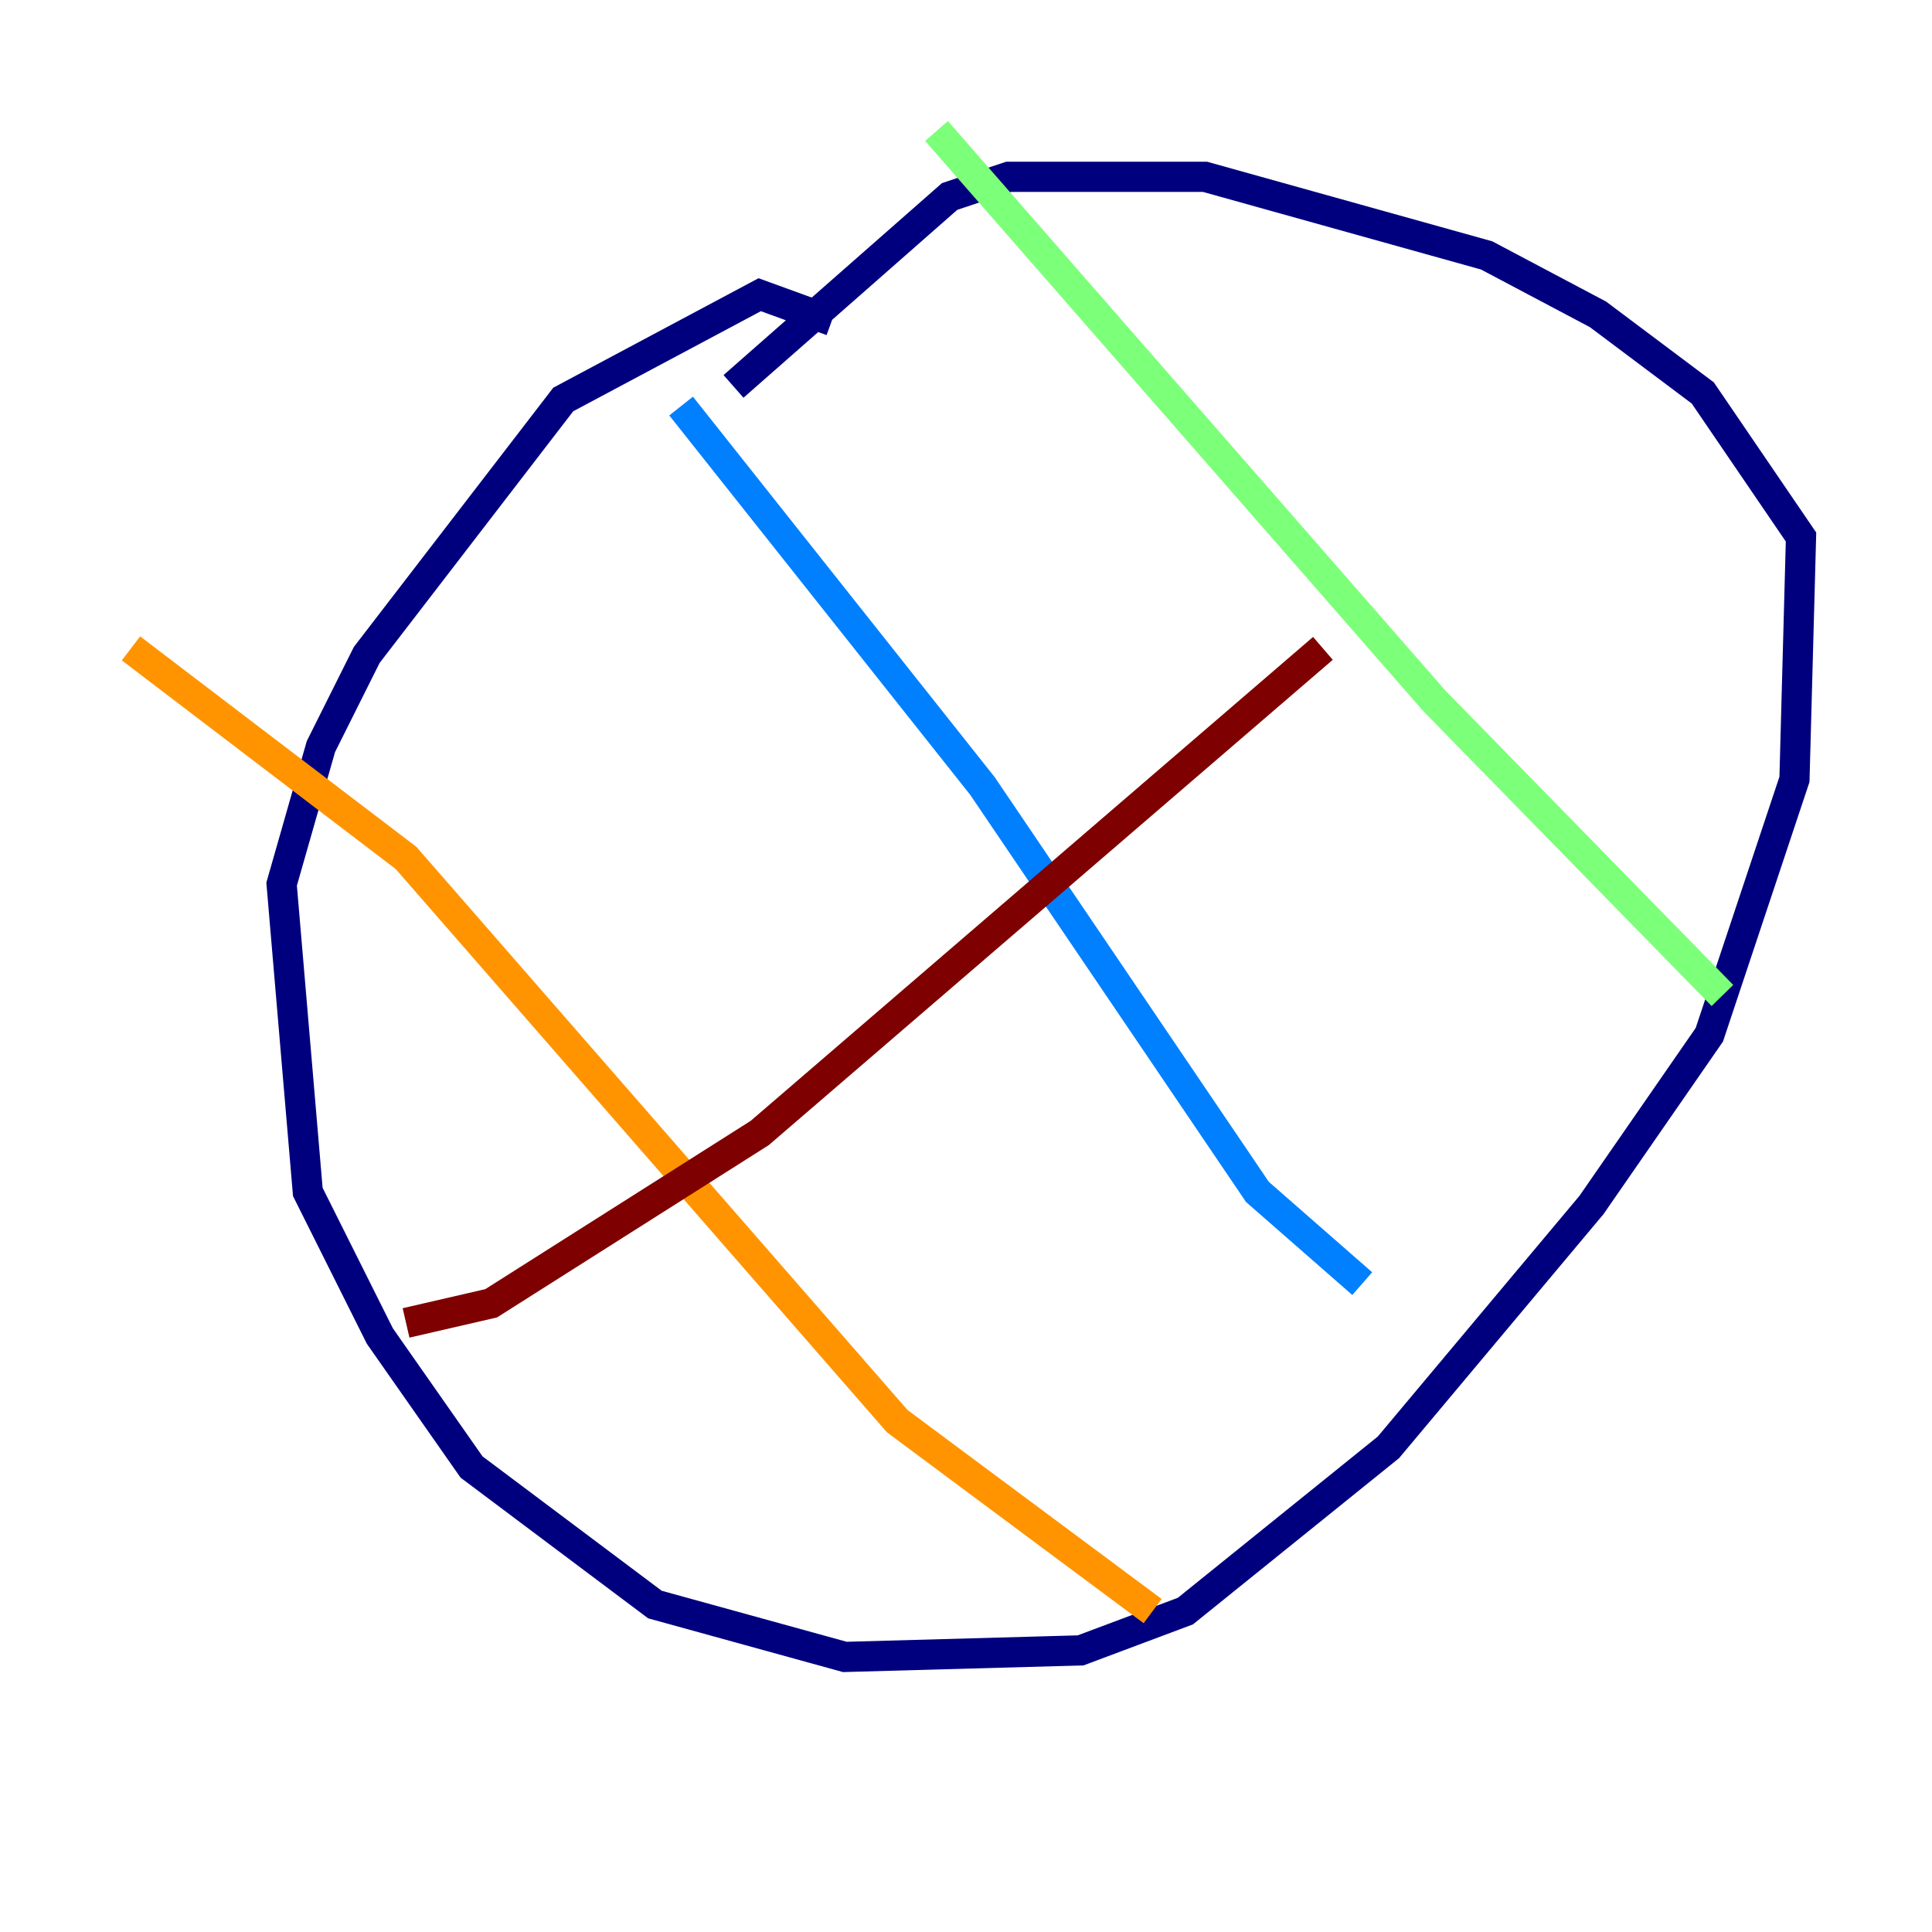 <?xml version="1.0" encoding="utf-8" ?>
<svg baseProfile="tiny" height="128" version="1.2" viewBox="0,0,128,128" width="128" xmlns="http://www.w3.org/2000/svg" xmlns:ev="http://www.w3.org/2001/xml-events" xmlns:xlink="http://www.w3.org/1999/xlink"><defs /><polyline fill="none" points="55.105,21.261 50.332,19.525 37.315,26.468 24.298,43.39 21.261,49.464 18.658,58.576 20.393,78.969 25.166,88.515 31.241,97.193 43.39,106.305 55.973,109.776 71.593,109.342 78.536,106.739 91.986,95.891 105.437,79.837 113.248,68.556 118.888,51.634 119.322,35.58 112.814,26.034 105.871,20.827 98.495,16.922 79.837,11.715 66.82,11.715 62.915,13.017 48.597,25.6" stroke="#00007f" stroke-width="2" /><polyline fill="none" points="45.125,26.902 65.085,52.068 83.308,78.969 90.251,85.044" stroke="#0080ff" stroke-width="2" /><polyline fill="none" points="62.047,8.678 95.024,46.427 114.115,65.953" stroke="#7cff79" stroke-width="2" /><polyline fill="none" points="8.678,42.956 26.902,56.841 59.444,94.156 76.366,106.739" stroke="#ff9400" stroke-width="2" /><polyline fill="none" points="26.902,87.647 32.542,86.346 50.332,75.064 87.647,42.956" stroke="#7f0000" stroke-width="2" /></svg>